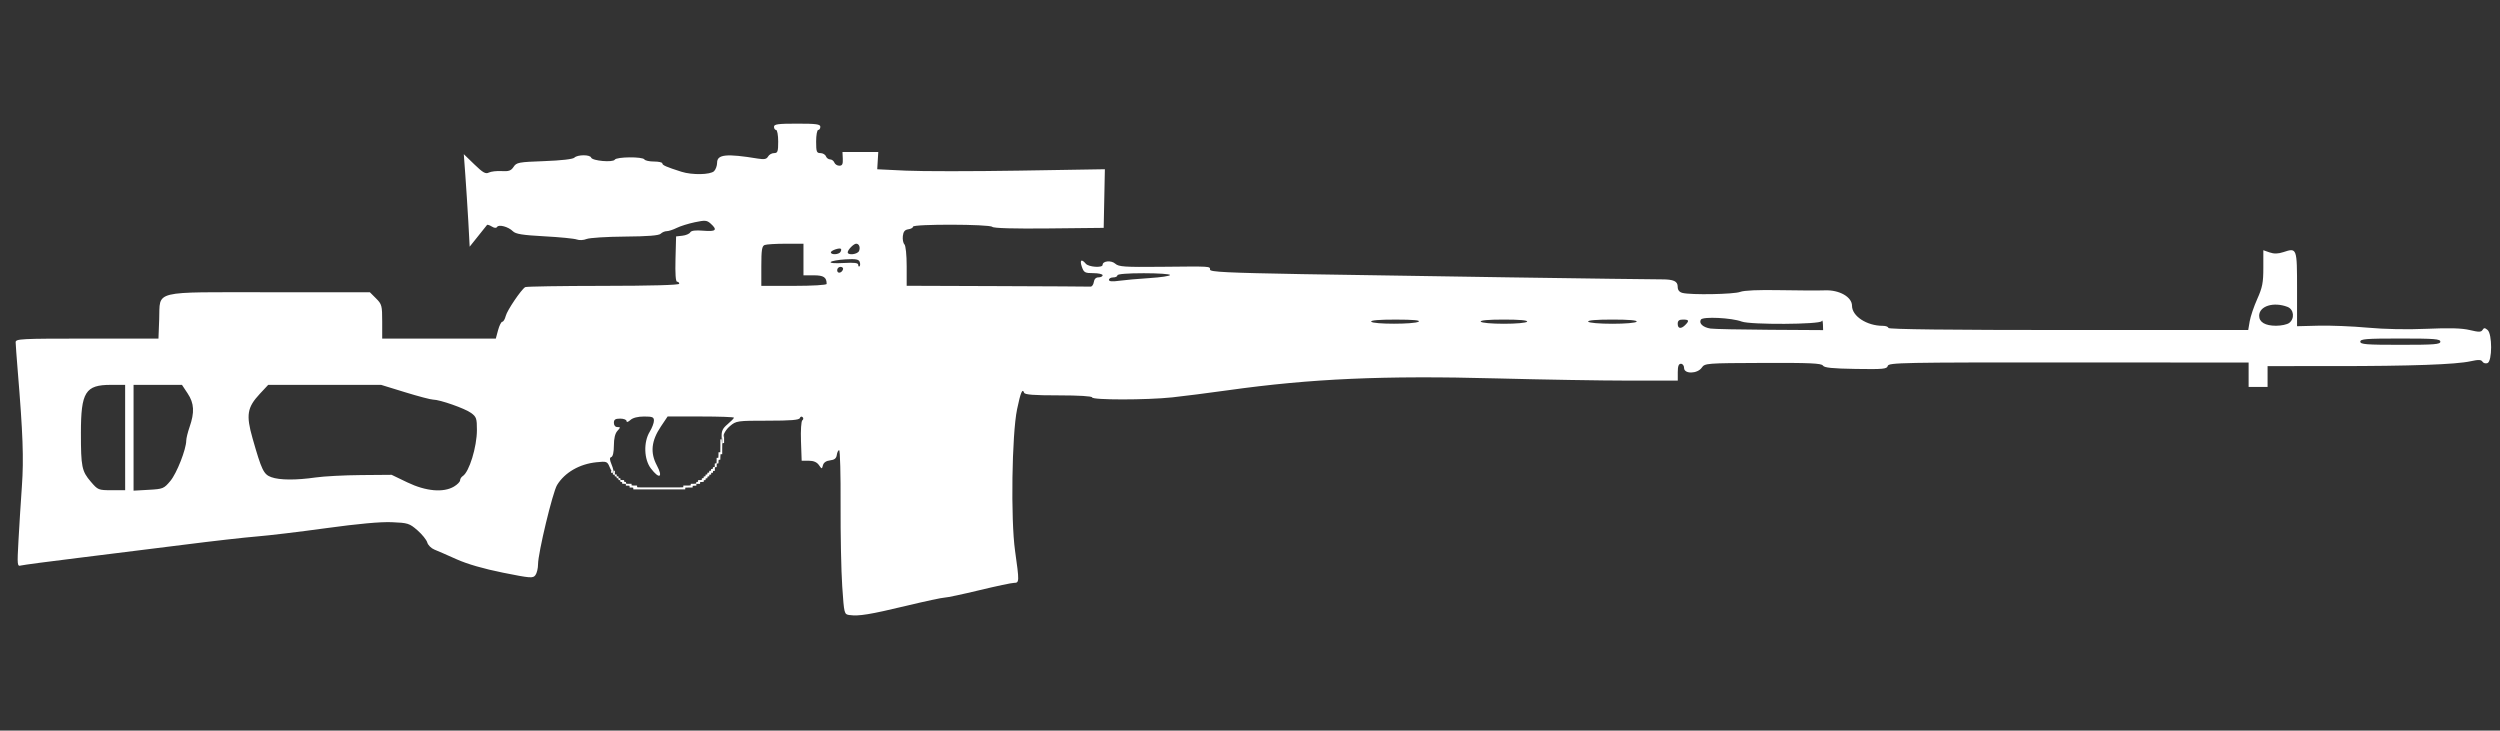 <?xml version="1.0" encoding="UTF-8" standalone="no"?>
<svg
   xmlns:dc="http://purl.org/dc/elements/1.1/"
   xmlns:cc="http://creativecommons.org/ns#"
   xmlns:rdf="http://www.w3.org/1999/02/22-rdf-syntax-ns#"
   xmlns:svg="http://www.w3.org/2000/svg"
   xmlns="http://www.w3.org/2000/svg"
   xmlns:sodipodi="http://sodipodi.sourceforge.net/DTD/sodipodi-0.dtd"
   xmlns:inkscape="http://www.inkscape.org/namespaces/inkscape"
   version="1.1"
   x="0px"
   y="0px"
   width="109.5px"
   height="32px"
   viewBox="0 0 109.5 32"
   enable-background="new 0 0 109.5 32"
   xml:space="preserve"
   id="svg62"
   sodipodi:docname="dragunov.svg"
   inkscape:version="1.0.2-2 (e86c870879, 2021-01-15)"><rect x="0" y="0" width="109.5" height="32" fill="#333333" stroke="none"/><defs
   id="defs66" /><sodipodi:namedview
   pagecolor="#ffffff"
   bordercolor="#666666"
   borderopacity="1"
   objecttolerance="10"
   gridtolerance="10"
   guidetolerance="10"
   inkscape:pageopacity="0"
   inkscape:pageshadow="2"
   inkscape:window-width="1842"
   inkscape:window-height="1051"
   id="namedview64"
   showgrid="false"
   inkscape:zoom="11.09589"
   inkscape:cx="57.020724"
   inkscape:cy="10.977835"
   inkscape:window-x="-9"
   inkscape:window-y="-9"
   inkscape:window-maximized="1"
   inkscape:current-layer="svg62" />

<g
   id="guides">
</g>
<path
   style="fill:#ffffff;stroke-width:0.092"
   d="m 37.213,26.941 c -0.239,-0.036 -0.24,-0.038 -0.323,-1.253 -0.046,-0.67 -0.078,-2.287 -0.072,-3.594 0.006,-1.307 -0.022,-2.376 -0.063,-2.376 -0.041,0 -0.087,0.093 -0.103,0.208 -0.021,0.151 -0.102,0.216 -0.294,0.238 -0.169,0.019 -0.281,0.095 -0.312,0.211 -0.047,0.178 -0.05,0.178 -0.179,-0.007 -0.088,-0.126 -0.234,-0.188 -0.443,-0.188 h -0.311 l -0.03,-0.854 c -0.017,-0.483 0.009,-0.881 0.06,-0.918 0.05,-0.035 0.054,-0.097 0.01,-0.138 -0.044,-0.041 -0.098,-0.022 -0.12,0.041 -0.03,0.085 -0.399,0.115 -1.41,0.115 -1.331,0 -1.377,0.006 -1.648,0.234 -0.175,0.147 -0.292,0.344 -0.315,0.531 -0.037,0.294 -0.037,0.294 -0.052,-0.041 -0.012,-0.272 0.039,-0.383 0.262,-0.571 0.152,-0.128 0.277,-0.256 0.277,-0.285 0,-0.029 -0.654,-0.052 -1.453,-0.052 l -1.453,1.84e-4 -0.294,0.438 c -0.421,0.627 -0.475,1.148 -0.176,1.707 0.283,0.53 0.108,0.617 -0.263,0.13 -0.304,-0.399 -0.328,-1.153 -0.05,-1.608 0.101,-0.166 0.184,-0.384 0.184,-0.484 0,-0.156 -0.063,-0.182 -0.431,-0.182 -0.272,0 -0.493,0.056 -0.6,0.153 -0.101,0.091 -0.169,0.11 -0.169,0.046 0,-0.059 -0.125,-0.107 -0.277,-0.107 -0.215,0 -0.277,0.041 -0.277,0.185 0,0.11 0.062,0.185 0.153,0.185 0.142,0 0.142,0.012 0,0.169 -0.1,0.11 -0.153,0.331 -0.153,0.638 0,0.283 -0.044,0.484 -0.111,0.506 -0.084,0.028 -0.081,0.107 0.012,0.334 0.068,0.163 0.102,0.318 0.077,0.343 -0.025,0.025 -0.097,-0.076 -0.159,-0.226 -0.109,-0.262 -0.13,-0.27 -0.589,-0.222 -0.74,0.077 -1.383,0.45 -1.718,0.996 -0.193,0.314 -0.834,2.982 -0.834,3.472 0,0.177 -0.052,0.391 -0.115,0.476 -0.107,0.143 -0.211,0.135 -1.422,-0.108 -0.846,-0.17 -1.562,-0.377 -2.03,-0.587 -0.398,-0.179 -0.836,-0.37 -0.974,-0.425 -0.138,-0.055 -0.278,-0.195 -0.311,-0.311 -0.033,-0.116 -0.227,-0.356 -0.431,-0.534 -0.349,-0.303 -0.418,-0.325 -1.119,-0.354 -0.492,-0.021 -1.473,0.068 -2.87,0.26 -1.167,0.161 -2.537,0.325 -3.045,0.365 -0.507,0.04 -1.94,0.202 -3.183,0.361 -1.243,0.158 -3.319,0.417 -4.614,0.575 -1.294,0.158 -2.432,0.309 -2.529,0.335 -0.169,0.047 -0.174,0.002 -0.114,-1.092 0.034,-0.628 0.102,-1.702 0.15,-2.387 0.085,-1.204 0.045,-2.291 -0.185,-5.075 -0.048,-0.584 -0.088,-1.134 -0.089,-1.223 -0.001,-0.151 0.208,-0.161 3.127,-0.161 h 3.128 l 0.032,-0.839 c 0.05,-1.298 -0.385,-1.191 4.848,-1.191 h 4.38 l 0.27,0.27 c 0.254,0.254 0.27,0.314 0.27,1.015 v 0.745 h 2.488 2.488 l 0.099,-0.369 c 0.055,-0.203 0.139,-0.369 0.186,-0.369 0.048,0 0.115,-0.114 0.15,-0.254 0.06,-0.243 0.674,-1.152 0.852,-1.262 0.047,-0.029 1.584,-0.054 3.416,-0.055 2.097,-0.002 3.331,-0.036 3.331,-0.092 0,-0.049 -0.043,-0.09 -0.095,-0.09 -0.061,0 -0.086,-0.354 -0.069,-0.992 l 0.026,-0.992 0.277,-0.031 c 0.152,-0.017 0.306,-0.083 0.342,-0.146 0.045,-0.079 0.226,-0.102 0.577,-0.073 0.55,0.046 0.629,-0.03 0.323,-0.307 -0.169,-0.153 -0.242,-0.16 -0.699,-0.064 -0.28,0.059 -0.638,0.171 -0.794,0.249 -0.156,0.078 -0.353,0.142 -0.436,0.142 -0.084,0 -0.203,0.051 -0.265,0.113 -0.078,0.078 -0.557,0.116 -1.564,0.124 -0.798,0.006 -1.555,0.054 -1.682,0.106 -0.13,0.054 -0.317,0.063 -0.427,0.022 -0.108,-0.041 -0.747,-0.104 -1.421,-0.14 -0.969,-0.053 -1.258,-0.099 -1.382,-0.224 -0.195,-0.195 -0.615,-0.308 -0.69,-0.186 -0.036,0.058 -0.12,0.051 -0.232,-0.019 -0.097,-0.06 -0.191,-0.091 -0.209,-0.067 -0.018,0.023 -0.197,0.247 -0.396,0.496 l -0.363,0.454 -0.059,-1.099 C 20.476,9.094 20.42,8.184 20.382,7.676 l -0.068,-0.923 0.462,0.447 c 0.376,0.364 0.494,0.431 0.634,0.359 0.095,-0.048 0.347,-0.078 0.56,-0.065 0.316,0.019 0.413,-0.016 0.525,-0.185 0.128,-0.195 0.217,-0.211 1.346,-0.252 0.739,-0.027 1.251,-0.085 1.316,-0.151 0.137,-0.137 0.69,-0.14 0.735,-0.003 0.048,0.143 0.954,0.223 1.035,0.091 0.079,-0.128 1.22,-0.138 1.298,-0.011 0.031,0.051 0.221,0.092 0.421,0.092 0.2,0 0.364,0.036 0.364,0.081 0,0.079 0.174,0.156 0.837,0.367 0.467,0.149 1.27,0.134 1.43,-0.027 0.072,-0.072 0.132,-0.238 0.132,-0.367 0,-0.368 0.4,-0.409 1.789,-0.182 0.278,0.045 0.378,0.025 0.443,-0.091 0.046,-0.083 0.165,-0.15 0.264,-0.15 0.157,0 0.18,-0.066 0.18,-0.507 0,-0.279 -0.042,-0.507 -0.092,-0.507 -0.051,0 -0.092,-0.062 -0.092,-0.138 0,-0.115 0.174,-0.138 1.015,-0.138 0.841,0 1.015,0.024 1.015,0.138 0,0.076 -0.042,0.138 -0.092,0.138 -0.051,0 -0.092,0.228 -0.092,0.507 0,0.449 0.022,0.507 0.187,0.507 0.103,0 0.211,0.062 0.241,0.138 0.029,0.076 0.112,0.138 0.185,0.138 0.072,0 0.155,0.062 0.185,0.138 0.029,0.076 0.127,0.138 0.218,0.138 0.128,0 0.162,-0.068 0.152,-0.3 l -0.014,-0.3 h 0.784 0.784 l -0.023,0.378 -0.023,0.378 1.253,0.06 c 0.689,0.033 2.932,0.033 4.985,-7.382e-4 l 3.733,-0.061 -0.026,1.284 -0.026,1.284 -2.393,0.025 c -1.532,0.016 -2.427,-0.009 -2.487,-0.069 -0.12,-0.12 -3.471,-0.128 -3.471,-0.008 0,0.047 -0.093,0.099 -0.208,0.115 -0.151,0.021 -0.216,0.101 -0.238,0.294 -0.017,0.146 0.014,0.31 0.069,0.364 0.057,0.057 0.099,0.467 0.099,0.958 v 0.858 l 3.968,0.014 c 2.182,0.008 4.02,0.018 4.083,0.023 0.063,0.005 0.129,-0.084 0.145,-0.198 0.019,-0.133 0.093,-0.208 0.208,-0.208 0.098,0 0.178,-0.042 0.178,-0.092 0,-0.051 -0.183,-0.092 -0.406,-0.092 -0.368,0 -0.415,-0.026 -0.503,-0.277 -0.103,-0.296 -0.018,-0.365 0.171,-0.138 0.124,0.15 0.738,0.193 0.738,0.052 0,-0.174 0.38,-0.209 0.554,-0.052 0.151,0.136 0.398,0.153 2,0.137 2.224,-0.023 2.151,-0.027 2.151,0.125 0,0.1 0.759,0.137 4.037,0.196 3.869,0.069 15.001,0.231 15.742,0.229 0.528,-0.001 0.705,0.08 0.705,0.324 0,0.144 0.068,0.232 0.208,0.269 0.36,0.096 2.26,0.063 2.531,-0.045 0.165,-0.065 0.8,-0.093 1.736,-0.075 0.812,0.015 1.701,0.019 1.975,0.008 0.632,-0.025 1.185,0.291 1.185,0.676 0,0.455 0.649,0.878 1.349,0.878 0.134,0 0.243,0.042 0.243,0.092 0,0.061 2.689,0.092 7.881,0.092 h 7.881 l 0.065,-0.384 c 0.036,-0.211 0.185,-0.651 0.331,-0.977 0.225,-0.501 0.266,-0.713 0.266,-1.364 v -0.771 l 0.274,0.096 c 0.196,0.068 0.368,0.064 0.604,-0.013 0.595,-0.197 0.599,-0.188 0.599,1.62 v 1.626 l 0.946,-0.024 c 0.52,-0.013 1.486,0.026 2.145,0.087 0.747,0.069 1.726,0.088 2.596,0.05 0.993,-0.044 1.535,-0.028 1.879,0.055 0.395,0.095 0.496,0.094 0.558,-0.005 0.062,-0.1 0.1,-0.1 0.22,-3.98e-4 0.21,0.175 0.208,1.372 -0.002,1.452 -0.081,0.031 -0.18,0.004 -0.22,-0.061 -0.056,-0.091 -0.172,-0.096 -0.521,-0.019 -0.646,0.142 -2.61,0.212 -5.962,0.212 l -2.93,9.2e-5 v 0.456 0.456 h -0.415 -0.415 v -0.534 -0.534 l -7.882,-0.004 c -7.303,-0.003 -7.885,0.008 -7.923,0.151 -0.036,0.137 -0.194,0.152 -1.402,0.133 -1.03,-0.017 -1.38,-0.052 -1.439,-0.147 -0.063,-0.101 -0.568,-0.124 -2.623,-0.116 -2.495,0.009 -2.548,0.013 -2.684,0.208 -0.192,0.274 -0.774,0.285 -0.774,0.014 0,-0.103 -0.062,-0.185 -0.138,-0.185 -0.1,0 -0.138,0.103 -0.138,0.369 v 0.369 l -2.145,-5.54e-4 c -1.18,-2.76e-4 -3.785,-0.044 -5.79,-0.097 -4.959,-0.131 -8.123,0.009 -11.765,0.519 -0.863,0.121 -1.963,0.261 -2.445,0.312 -1.13,0.119 -3.506,0.119 -3.506,0.001 0,-0.053 -0.587,-0.089 -1.469,-0.089 -1.091,0 -1.479,-0.03 -1.51,-0.115 -0.074,-0.207 -0.153,-0.023 -0.308,0.721 -0.229,1.1 -0.283,4.825 -0.089,6.202 0.19,1.35 0.188,1.404 -0.04,1.404 -0.103,0 -0.79,0.145 -1.527,0.323 -0.737,0.178 -1.421,0.323 -1.521,0.323 -0.1,0 -0.856,0.162 -1.68,0.36 -1.583,0.38 -2.086,0.462 -2.476,0.404 z M 5.481,19.164 V 16.857 H 4.856 c -1.117,0 -1.312,0.314 -1.312,2.108 0,1.486 0.038,1.67 0.433,2.133 0.312,0.364 0.334,0.373 0.912,0.373 h 0.593 z m 1.981,1.901 c 0.28,-0.333 0.693,-1.384 0.696,-1.77 7.381e-4,-0.098 0.066,-0.362 0.144,-0.588 0.226,-0.649 0.204,-1.04 -0.081,-1.471 L 7.97,16.857 H 6.91 5.85 v 2.317 2.317 l 0.658,-0.037 C 7.14,21.419 7.179,21.403 7.462,21.065 Z M 19.884,21.312 c 0.147,-0.087 0.268,-0.21 0.268,-0.272 0,-0.063 0.053,-0.147 0.117,-0.188 0.281,-0.177 0.619,-1.275 0.62,-2.017 9.22e-4,-0.504 -0.024,-0.578 -0.253,-0.746 -0.27,-0.199 -1.372,-0.586 -1.668,-0.586 -0.097,0 -0.649,-0.145 -1.226,-0.323 l -1.05,-0.323 -2.472,-2.78e-4 -2.472,-2.76e-4 -0.366,0.392 c -0.557,0.597 -0.611,0.927 -0.321,1.947 0.399,1.401 0.486,1.583 0.823,1.705 0.365,0.132 1.084,0.136 1.946,0.012 0.354,-0.051 1.247,-0.098 1.984,-0.104 l 1.339,-0.011 0.692,0.333 c 0.807,0.388 1.574,0.457 2.039,0.182 z M 106.887,14.965 c 0,-0.118 -0.256,-0.138 -1.753,-0.138 -1.497,0 -1.753,0.02 -1.753,0.138 0,0.118 0.256,0.138 1.753,0.138 1.497,0 1.753,-0.02 1.753,-0.138 z M 79.844,14.204 c -0.004,-0.14 -0.028,-0.202 -0.054,-0.138 -0.059,0.147 -3.123,0.163 -3.502,0.019 -0.436,-0.166 -1.702,-0.228 -1.789,-0.087 -0.101,0.164 0.093,0.344 0.425,0.393 0.147,0.022 1.316,0.046 2.598,0.054 l 2.33,0.014 -0.007,-0.254 z m -6.03,0.03 c 0.186,-0.186 0.165,-0.237 -0.099,-0.237 -0.169,0 -0.231,0.049 -0.231,0.185 0,0.216 0.143,0.239 0.33,0.053 z m 26.452,-0.089 c 0.252,-0.191 0.208,-0.596 -0.075,-0.704 -0.612,-0.233 -1.24,-0.035 -1.24,0.391 0,0.279 0.266,0.436 0.738,0.436 0.228,0 0.488,-0.055 0.577,-0.123 z m -38.131,-0.056 c 0.094,-0.06 -0.23,-0.09 -0.997,-0.091 -0.734,-9.14e-4 -1.116,0.031 -1.079,0.091 0.073,0.119 1.892,0.119 2.076,0 z m 4.752,0 c 0.037,-0.059 -0.324,-0.092 -1.015,-0.092 -0.691,0 -1.052,0.033 -1.015,0.092 0.032,0.052 0.476,0.092 1.015,0.092 0.539,0 0.983,-0.04 1.015,-0.092 z m 4.798,0 c 0.037,-0.06 -0.339,-0.092 -1.061,-0.092 -0.722,0 -1.098,0.033 -1.061,0.092 0.032,0.052 0.491,0.092 1.061,0.092 0.57,0 1.029,-0.04 1.061,-0.092 z M 36.207,12.436 c 0,-0.29 -0.129,-0.377 -0.563,-0.377 H 35.192 V 11.367 10.675 h -0.777 c -0.427,0 -0.842,0.025 -0.923,0.056 -0.119,0.046 -0.146,0.218 -0.146,0.923 v 0.867 h 1.43 c 0.807,0 1.43,-0.037 1.43,-0.085 z m 14.141,-0.256 c 0.495,-0.031 0.9,-0.092 0.9,-0.135 0,-0.043 -0.519,-0.078 -1.153,-0.078 -0.707,0 -1.153,0.036 -1.153,0.092 0,0.051 -0.083,0.092 -0.185,0.092 -0.102,0 -0.185,0.047 -0.185,0.105 0,0.072 0.136,0.086 0.438,0.043 0.241,-0.034 0.843,-0.088 1.338,-0.119 z M 36.924,11.799 c 0.02,-0.06 -0.029,-0.11 -0.11,-0.11 -0.08,0 -0.146,0.066 -0.146,0.146 0,0.163 0.199,0.135 0.256,-0.037 z m 0.729,-0.333 c -0.042,-0.109 -0.178,-0.132 -0.62,-0.106 -0.312,0.018 -0.603,0.07 -0.648,0.115 -0.048,0.048 0.188,0.067 0.562,0.045 0.481,-0.027 0.644,-0.006 0.644,0.082 0,0.065 0.026,0.092 0.058,0.061 0.032,-0.032 0.034,-0.12 0.004,-0.197 z m -0.842,-0.429 c 0.033,-0.054 0.044,-0.115 0.024,-0.135 -0.063,-0.063 -0.443,0.067 -0.443,0.152 0,0.115 0.346,0.102 0.419,-0.017 z m 0.817,-0.048 c 0.062,-0.16 -0.001,-0.315 -0.128,-0.315 -0.107,0 -0.37,0.267 -0.37,0.376 0,0.147 0.439,0.093 0.498,-0.061 z"
   id="path160" /><path
   style="fill:#ffffff;stroke-width:0.004"
   d="m 27.739,21.399 c -0.001,-0.027 -0.003,-0.038 -0.008,-0.041 -0.003,-0.002 -0.04,-0.004 -0.081,-0.004 l -0.074,-6.3e-5 v -0.034 c 0,-0.049 0.003,-0.047 -0.088,-0.047 h -0.075 v -0.037 c 0,-0.032 -9.9e-4,-0.037 -0.008,-0.041 -0.005,-0.003 -0.038,-0.004 -0.079,-0.004 h -0.071 l -0.002,-0.035 c -0.001,-0.019 -0.004,-0.037 -0.007,-0.04 -0.003,-0.003 -0.02,-0.005 -0.039,-0.006 l -0.034,-0.001 -0.001,-0.034 c -7.81e-4,-0.019 -0.004,-0.036 -0.006,-0.039 -0.003,-0.003 -0.02,-0.006 -0.04,-0.007 l -0.035,-0.002 v -0.028 c 0,-0.046 -0.001,-0.047 -0.045,-0.051 l -0.037,-0.003 v -0.03 c 0,-0.044 -0.001,-0.045 -0.045,-0.048 l -0.037,-0.003 v -0.03 c 0,-0.045 -0.001,-0.046 -0.045,-0.046 h -0.037 v -0.033 c 0,-0.048 -8.79e-4,-0.049 -0.045,-0.049 h -0.037 v -0.055 c 0,-0.03 7.08e-4,-0.055 0.002,-0.055 8.65e-4,0 0.009,0.013 0.019,0.03 0.022,0.037 0.056,0.072 0.071,0.072 0.014,0 0.019,-0.011 0.019,-0.047 v -0.031 h 0.029 0.029 v 0.075 c 0,0.091 -0.002,0.088 0.047,0.088 h 0.034 v 0.037 c 0,0.044 0.001,0.045 0.046,0.045 h 0.03 l 0.003,0.037 c 0.003,0.043 0.005,0.045 0.051,0.045 h 0.028 l 0.002,0.035 c 0.001,0.019 0.004,0.037 0.007,0.04 0.003,0.003 0.03,0.005 0.08,0.006 l 0.075,0.001 0.001,0.034 c 8.2e-4,0.02 0.004,0.036 0.006,0.039 0.003,0.003 0.02,0.006 0.04,0.007 l 0.035,0.002 v 0.031 c 0,0.05 -0.009,0.047 0.128,0.049 l 0.117,0.001 v 0.033 c 0,0.021 0.002,0.035 0.005,0.038 0.004,0.004 0.036,0.005 0.12,0.005 h 0.115 l 0.002,0.034 c 0.001,0.02 0.004,0.037 0.007,0.041 0.005,0.006 0.101,0.006 1.006,0.006 0.904,0 1.001,-6.17e-4 1.007,-0.006 0.005,-0.005 0.006,-0.015 0.006,-0.041 v -0.034 h 0.156 c 0.124,0 0.157,-0.001 0.161,-0.005 0.003,-0.003 0.006,-0.02 0.007,-0.038 l 0.003,-0.033 0.113,-0.001 c 0.088,-0.001 0.114,-0.003 0.12,-0.007 0.005,-0.004 0.007,-0.013 0.007,-0.039 v -0.034 l 0.034,-0.002 c 0.02,-0.001 0.037,-0.004 0.041,-0.007 0.005,-0.004 0.006,-0.013 0.006,-0.039 v -0.034 l 0.076,-0.001 c 0.09,-0.002 0.087,-3.1e-5 0.087,-0.049 v -0.031 l 0.034,-0.001 c 0.021,-8.78e-4 0.037,-0.004 0.04,-0.007 0.003,-0.003 0.006,-0.019 0.007,-0.04 l 0.001,-0.034 H 30.855 c 0.044,0 0.046,-0.003 0.048,-0.046 l 0.002,-0.035 h 0.03 c 0.044,0 0.045,-0.001 0.048,-0.045 l 0.003,-0.037 h 0.03 c 0.044,0 0.045,-0.001 0.048,-0.045 l 0.003,-0.037 h 0.034 c 0.023,0 0.035,-0.002 0.038,-0.005 0.003,-0.003 0.005,-0.021 0.006,-0.04 l 0.001,-0.034 0.034,-0.001 c 0.019,-6.59e-4 0.037,-0.003 0.04,-0.006 0.004,-0.003 0.005,-0.015 0.005,-0.038 v -0.034 l 0.037,-0.003 c 0.03,-0.002 0.037,-0.004 0.041,-0.01 0.002,-0.004 0.004,-0.039 0.004,-0.079 v -0.071 l 0.035,-0.002 c 0.028,-0.001 0.036,-0.003 0.041,-0.009 0.004,-0.006 0.005,-0.032 0.005,-0.121 v -0.113 l 0.036,-0.001 c 0.02,-7.84e-4 0.038,-0.003 0.04,-0.005 0.002,-0.002 0.004,-0.056 0.005,-0.121 l 0.001,-0.118 h 0.037 c 0.036,0 0.037,-3.04e-4 0.041,-0.01 0.003,-0.006 0.004,-0.116 0.004,-0.283 V 19.242 h 0.028 0.028 l 0.002,0.021 c 0.001,0.012 0.004,0.048 0.006,0.08 0.004,0.062 0.009,0.079 0.017,0.051 0.002,-0.009 0.01,-0.059 0.017,-0.112 0.007,-0.053 0.015,-0.111 0.019,-0.13 0.006,-0.034 0.035,-0.127 0.042,-0.139 0.003,-0.004 0.004,0.061 0.004,0.192 l 6.1e-5,0.198 -0.033,0.003 c -0.042,0.004 -0.044,0.004 -0.046,0.022 -0.001,0.008 -0.003,0.116 -0.003,0.24 l -4.3e-5,0.225 h -0.034 c -0.027,0 -0.035,0.001 -0.04,0.007 -0.004,0.005 -0.006,0.031 -0.007,0.12 l -0.001,0.113 -0.033,0.003 c -0.02,0.002 -0.036,0.005 -0.039,0.009 -0.005,0.005 -0.006,0.022 -0.008,0.079 l -0.002,0.073 -0.035,0.002 c -0.023,0.001 -0.036,0.004 -0.038,0.008 -0.002,0.003 -0.004,0.039 -0.004,0.08 l -6.3e-5,0.074 h -0.034 c -0.049,0 -0.047,-0.003 -0.047,0.088 v 0.075 h -0.034 c -0.045,0 -0.047,0.002 -0.047,0.047 v 0.034 h -0.034 c -0.045,0 -0.047,0.002 -0.047,0.047 v 0.034 h -0.034 c -0.045,0 -0.047,0.002 -0.047,0.045 v 0.032 l -0.037,0.003 c -0.043,0.003 -0.045,0.005 -0.045,0.051 v 0.028 l -0.037,0.003 c -0.02,0.002 -0.038,0.005 -0.039,0.007 -0.001,0.002 -0.004,0.019 -0.005,0.038 l -0.002,0.034 -0.035,0.002 c -0.019,0.001 -0.036,0.004 -0.039,0.006 -0.002,0.002 -0.005,0.02 -0.006,0.039 l -0.002,0.035 h -0.068 c -0.038,0 -0.073,0.002 -0.079,0.004 -0.01,0.004 -0.01,0.005 -0.01,0.041 v 0.037 h -0.075 c -0.091,0 -0.088,-0.002 -0.088,0.047 v 0.034 l -0.077,0.001 c -0.042,6.97e-4 -0.079,0.003 -0.081,0.005 -0.002,0.002 -0.004,0.02 -0.005,0.04 l -0.001,0.036 H 30.184 c -0.094,0 -0.156,0.002 -0.16,0.004 -0.006,0.003 -0.008,0.011 -0.01,0.041 l -0.003,0.037 h -1.135 -1.135 z"
   id="path168" /></svg>

